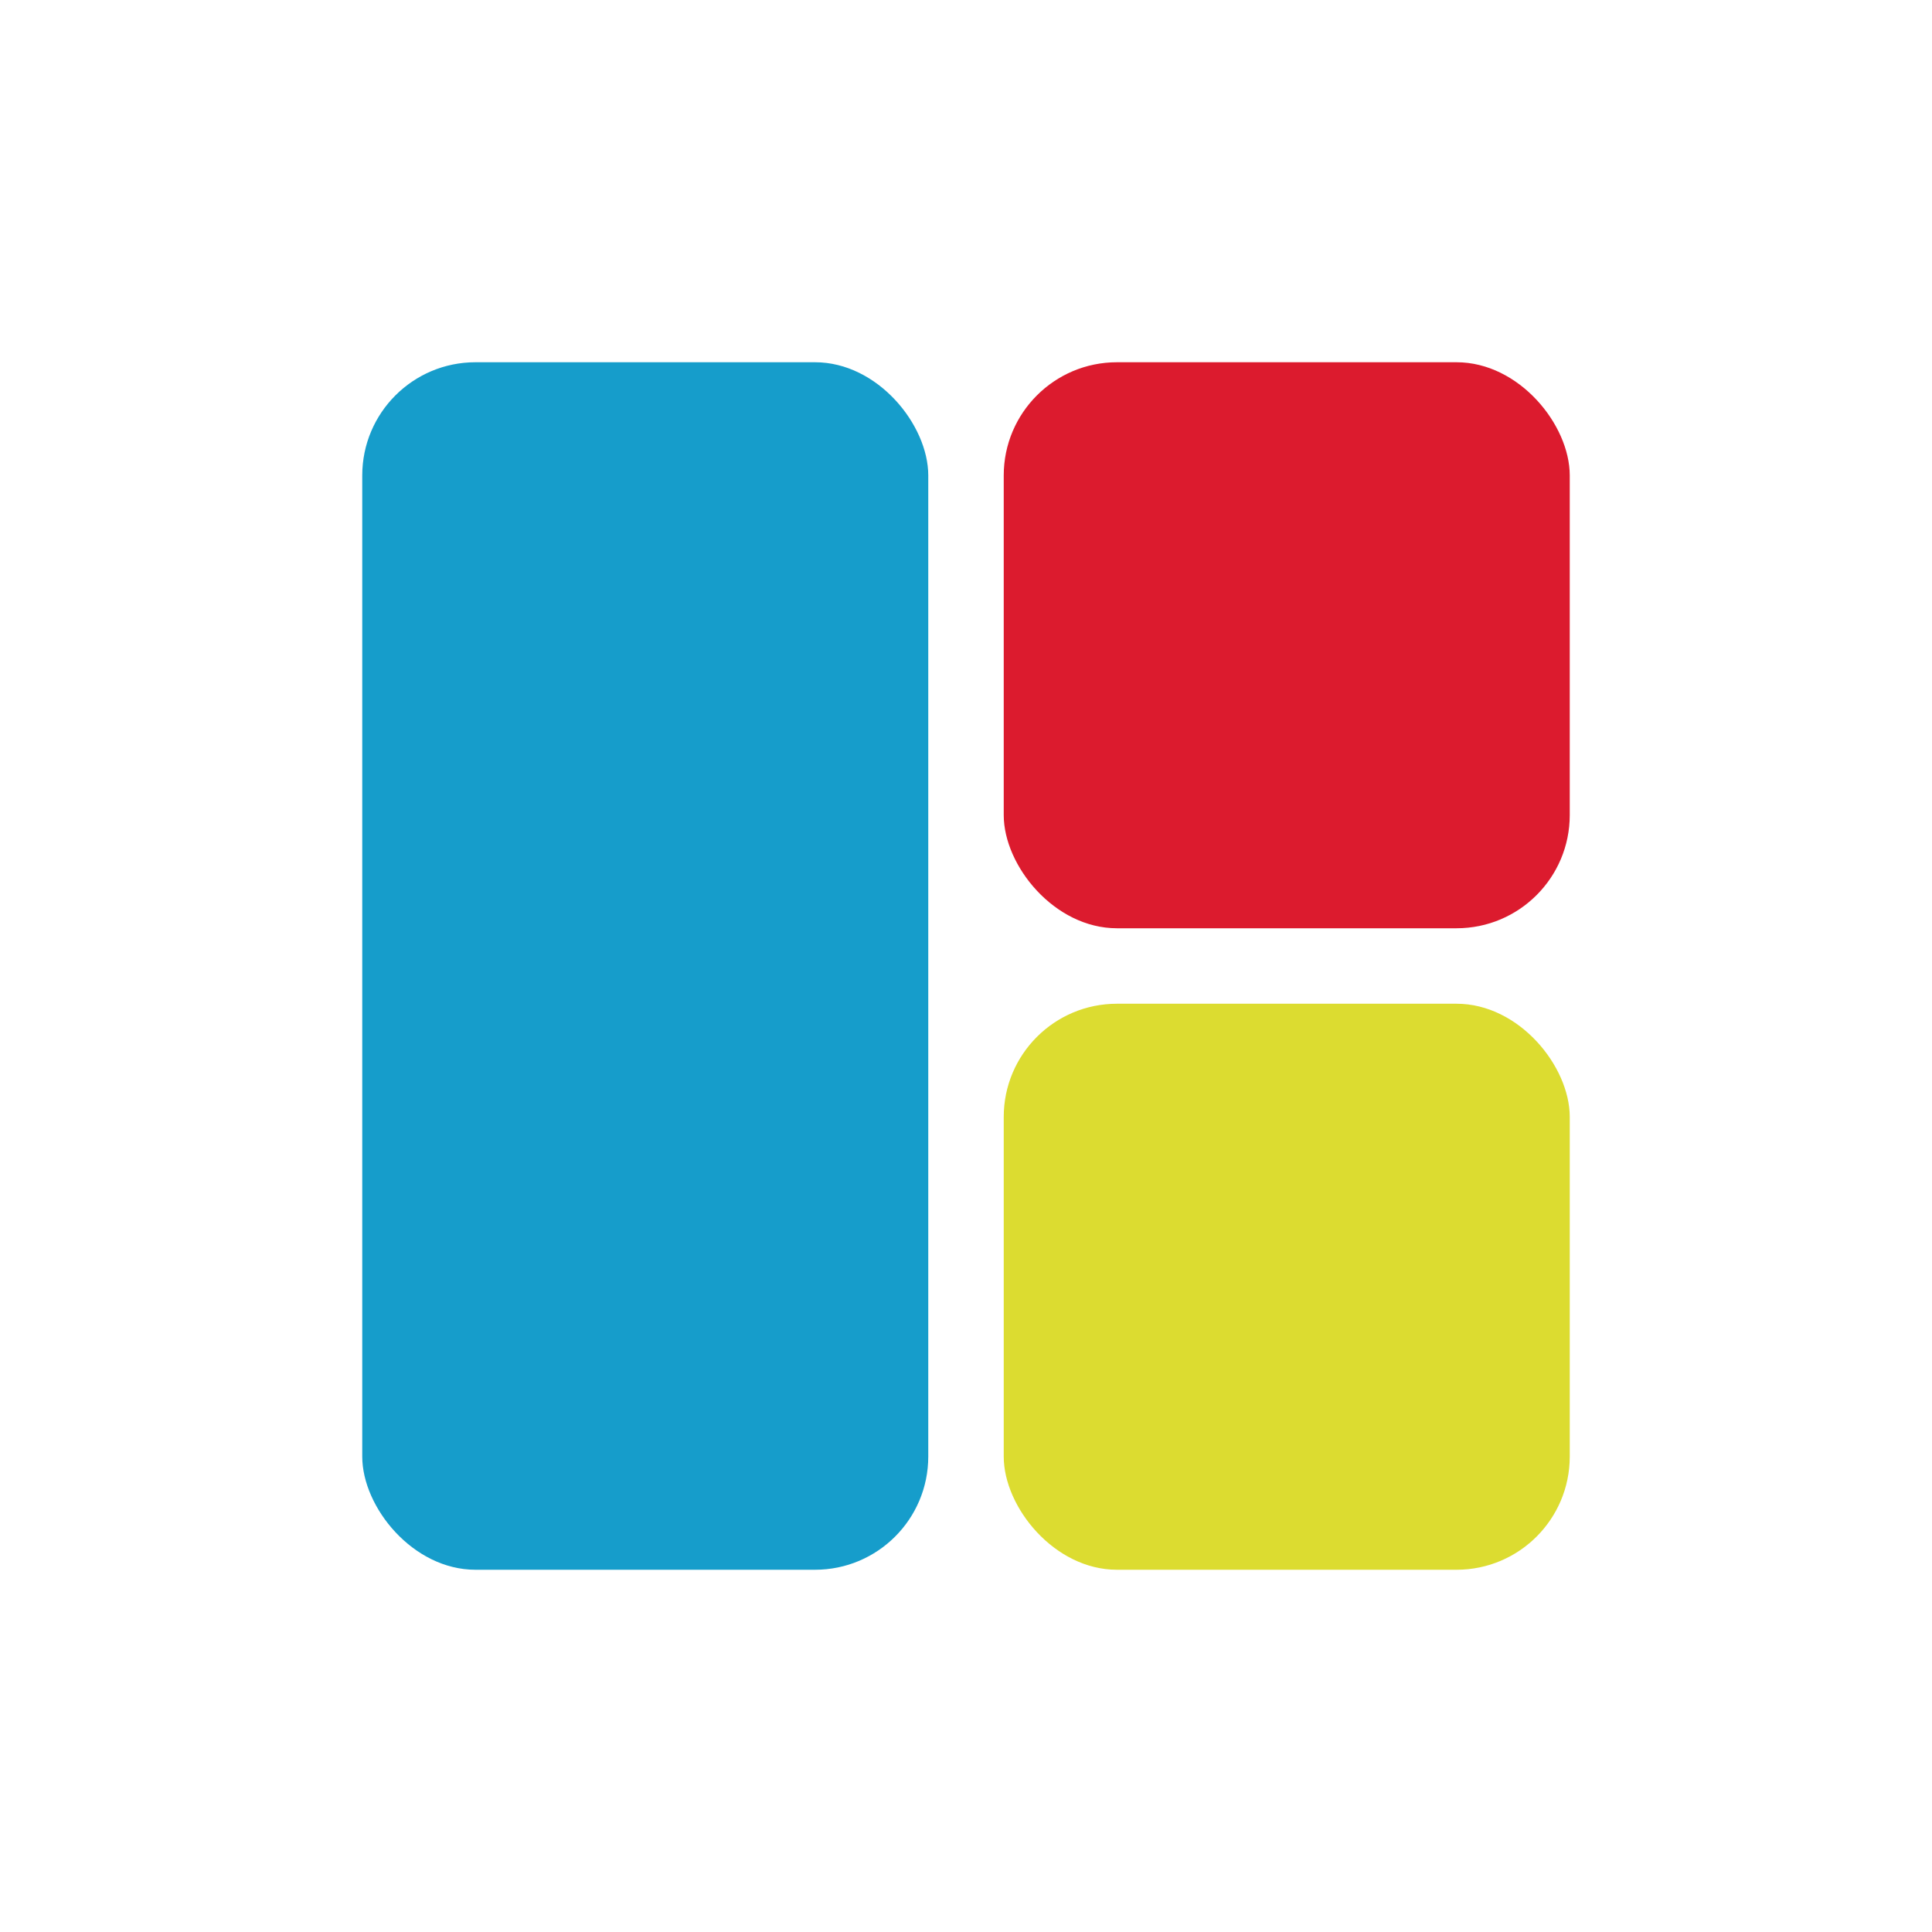 <?xml version="1.0" encoding="UTF-8" standalone="no"?>
<!-- Created with Inkscape (http://www.inkscape.org/) -->

<svg
   width="512"
   height="512"
   viewBox="0 0 512 512"
   version="1.1"
   id="svg1"
   inkscape:export-filename="logo.png"
   inkscape:export-xdpi="96"
   inkscape:export-ydpi="96"
   inkscape:version="1.4 (86a8ad7, 2024-10-11)"
   sodipodi:docname="logo.svg"
   xmlns:inkscape="http://www.inkscape.org/namespaces/inkscape"
   xmlns:sodipodi="http://sodipodi.sourceforge.net/DTD/sodipodi-0.dtd"
   xmlns="http://www.w3.org/2000/svg"
   xmlns:svg="http://www.w3.org/2000/svg">
  <sodipodi:namedview
     id="namedview1"
     pagecolor="#ffffff"
     bordercolor="#000000"
     borderopacity="0.25"
     inkscape:showpageshadow="2"
     inkscape:pageopacity="0.0"
     inkscape:pagecheckerboard="0"
     inkscape:deskcolor="#d1d1d1"
     inkscape:document-units="px"
     inkscape:zoom="0.70710678"
     inkscape:cx="327.39044"
     inkscape:cy="161.92745"
     inkscape:window-width="1920"
     inkscape:window-height="1009"
     inkscape:window-x="-8"
     inkscape:window-y="-8"
     inkscape:window-maximized="1"
     inkscape:current-layer="layer1" />
  <defs
     id="defs1" />
  <g
     inkscape:label="Layer 1"
     inkscape:groupmode="layer"
     id="layer1">
    <rect
       style="fill:#ffffff;fill-opacity:0;stroke-width:0.758"
       id="rect2"
       width="20"
       height="512"
       x="246"
       y="0" />
    <rect
       style="fill:#ffffff;fill-opacity:0;stroke-width:0.525"
       id="rect2-8"
       width="246"
       height="20"
       x="266"
       y="246" />
    <rect
       style="fill:#169dcb;fill-opacity:1;stroke-width:0.975"
       id="rect3"
       width="150"
       height="320"
       x="96"
       y="96"
       ry="30" />
    <rect
       style="fill:#dc1b2e;fill-opacity:1;stroke-width:0.668"
       id="rect3-5"
       width="150"
       height="150"
       x="266"
       y="96"
       ry="30" />
    <rect
       style="fill:#dcdc30;fill-opacity:1;stroke-width:0.668"
       id="rect3-5-1"
       width="150"
       height="150"
       x="266"
       y="266"
       ry="30" />
  </g>
</svg>
